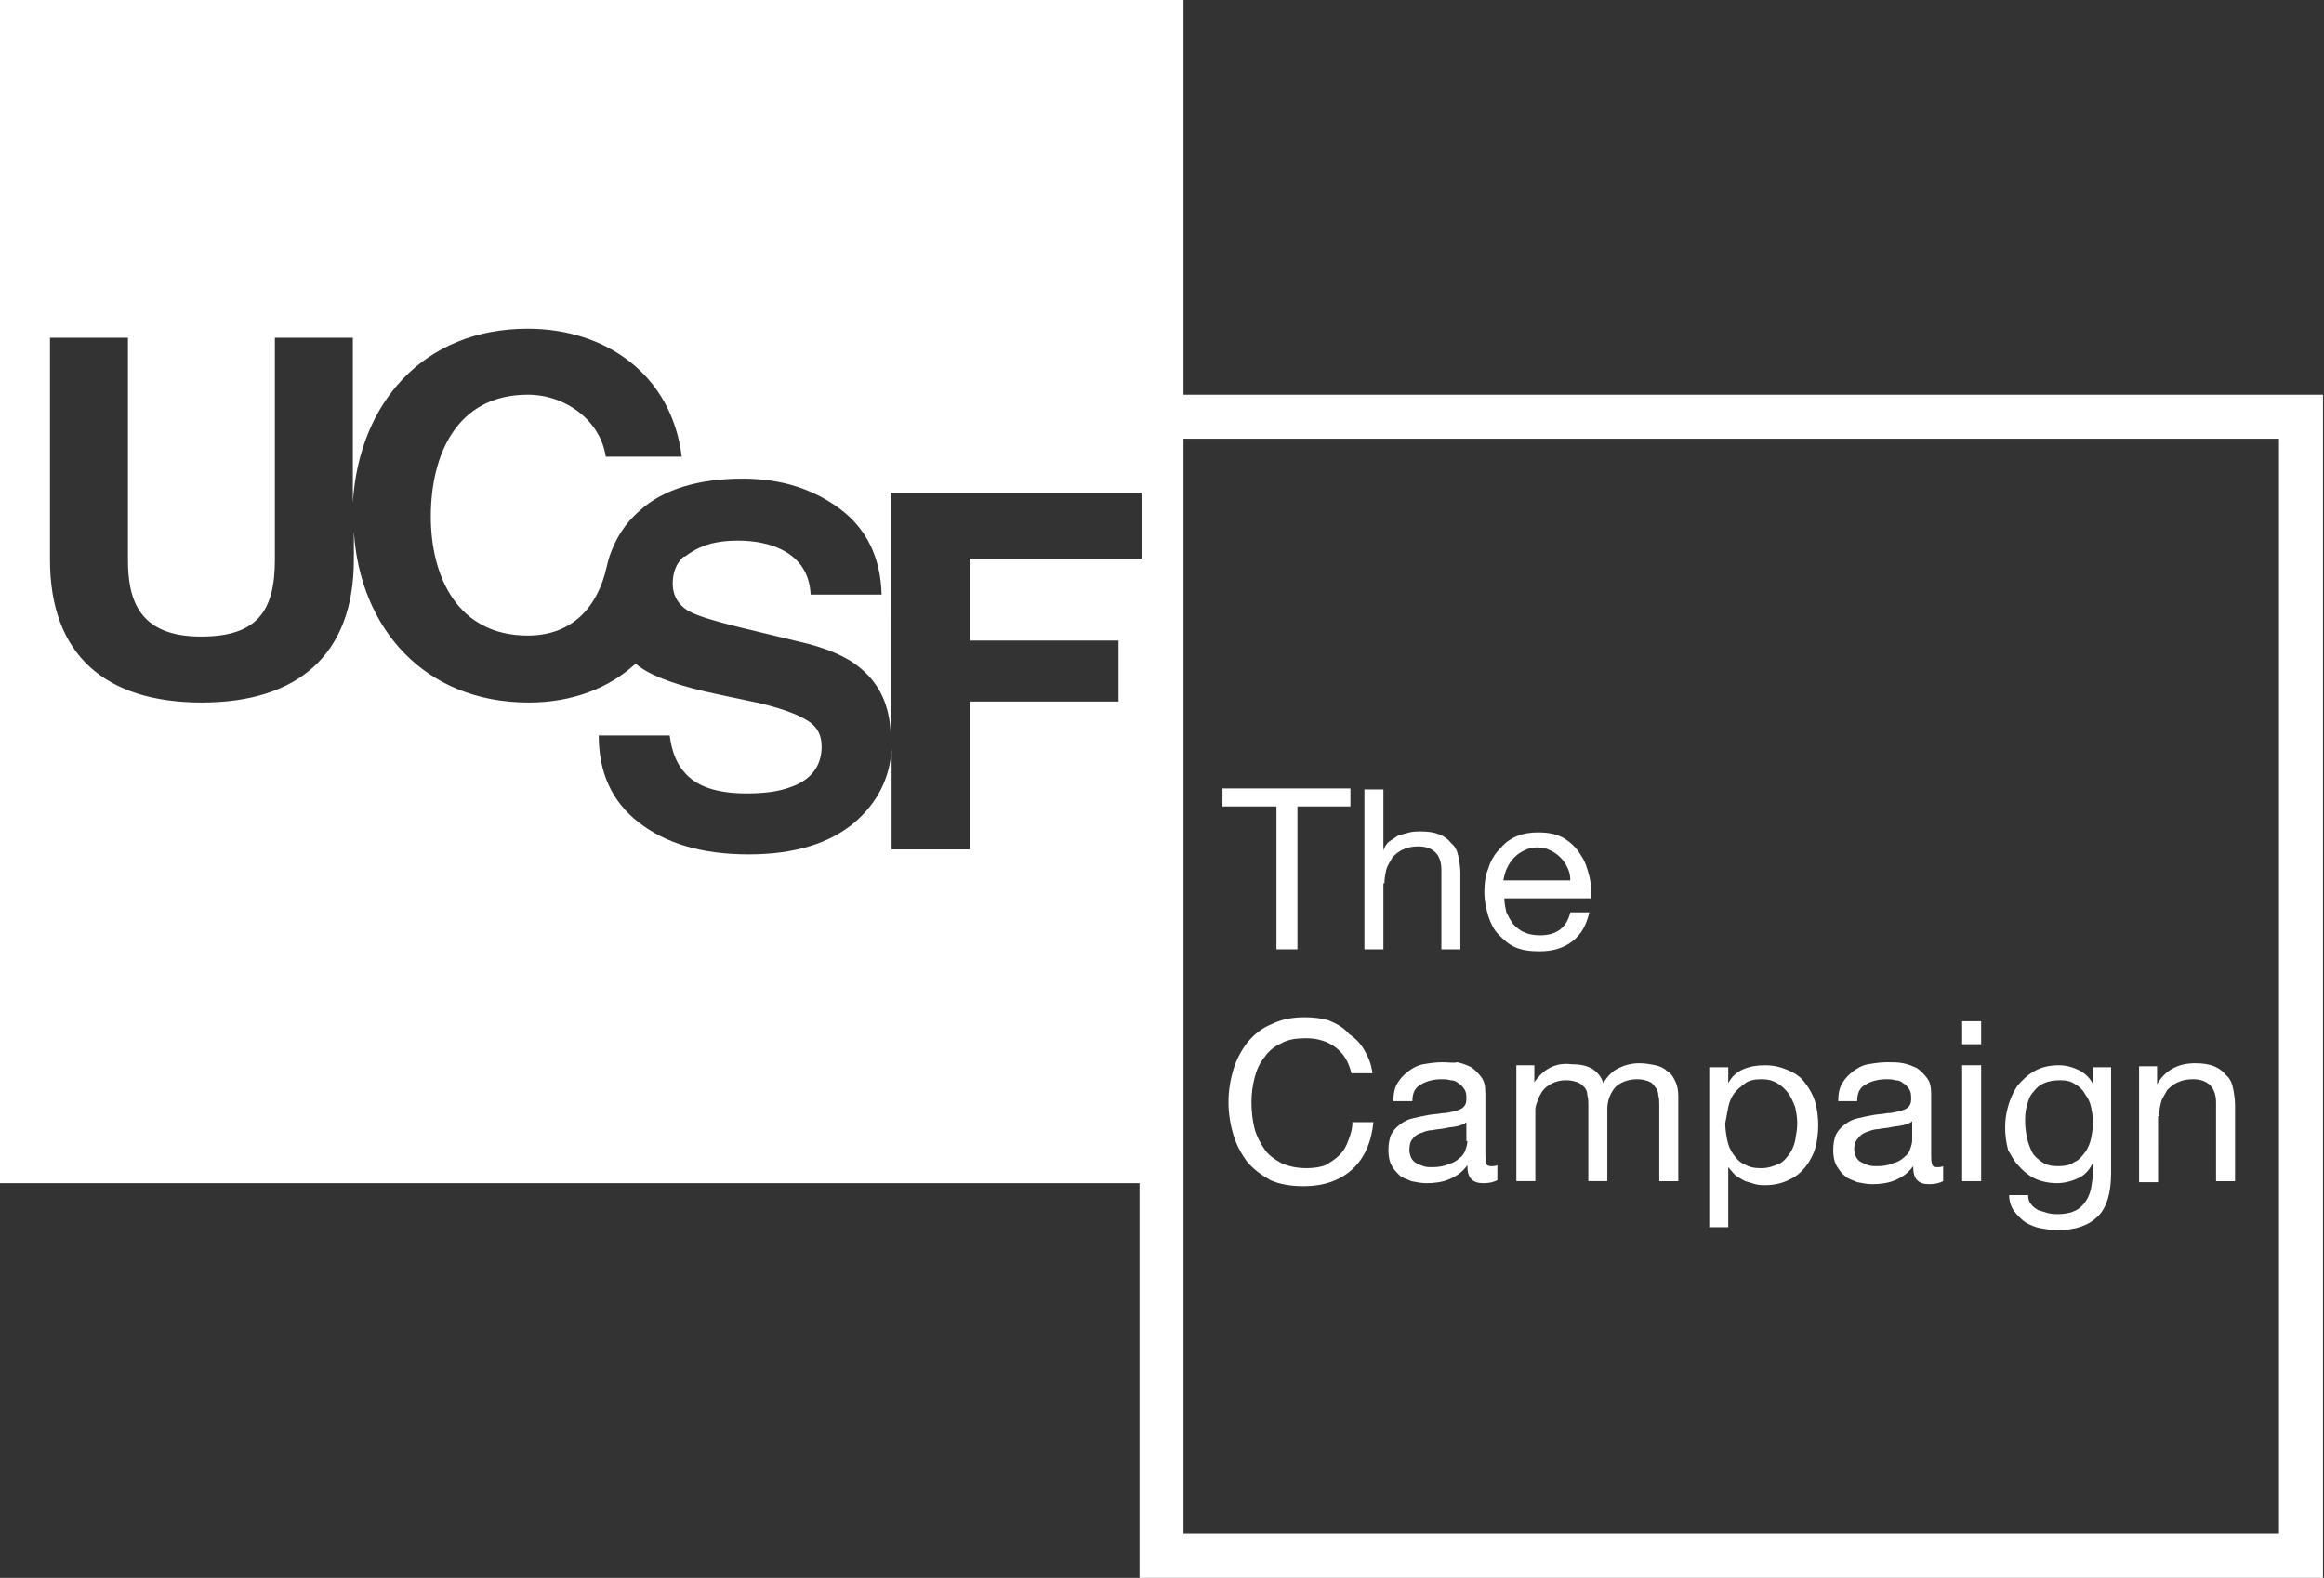 <?xml version="1.0" encoding="utf-8"?>
<!-- Generator: Adobe Illustrator 19.1.0, SVG Export Plug-In . SVG Version: 6.00 Build 0)  -->
<svg version="1.1" id="Layer_1" xmlns="http://www.w3.org/2000/svg" xmlns:xlink="http://www.w3.org/1999/xlink" x="0px" y="0px"
	 viewBox="0 0 232.5 157.9" style="enable-background:new 0 0 232.5 157.9;" xml:space="preserve">
<rect x="0" y="0" width="232.5" height="157.9" fill="#333333" stroke="none"/>
<style type="text/css">
	.st0{fill:#FFFFFF;}
</style>
<g>
	<path class="st0" d="M118.4,39.5V0H0v118.4h114v39.5h118.4V39.5H118.4z M114.2,49.5v6.4H97v8.2h14.9v6.1H97V85h-7.8V75
		c-0.2,2.9-1.4,5.3-3.7,7.3c-2.5,2.1-6,3.2-10.6,3.2c-4.7,0-8.3-1.1-11-3.2c-2.7-2.1-4-5-4-8.7h7.1c0.2,1.6,0.7,2.8,1.4,3.6
		c1.2,1.5,3.3,2.2,6.3,2.2c1.8,0,3.2-0.2,4.3-0.6c2.1-0.7,3.2-2.1,3.2-4.1c0-1.2-0.5-2.1-1.6-2.7c-1-0.6-2.7-1.2-4.9-1.7l-3.8-0.8
		c-3.8-0.8-6.4-1.7-7.8-2.7c-0.2-0.1-0.4-0.3-0.5-0.4c-2.7,2.5-6.4,3.9-10.7,3.9c-10.5,0-16.9-7.5-17.5-17.1V56
		c0,9.6-5.7,14.3-15.2,14.3c-9.6,0-15.2-4.7-15.2-14.3V33.8v0h7.8V56c0,3.9,1,7.7,7.3,7.7c5.6,0,7.4-2.5,7.4-7.7V33.8h7.8v16.5
		c0.6-9.9,7-17.4,17.5-17.4c7.8,0,14.4,4.6,15.4,12.8h-7.6c-0.5-3.5-3.9-6.2-7.8-6.2c-7.1,0-9.7,6-9.7,12.2c0,5.9,2.6,11.9,9.7,11.9
		c4.4,0,7-2.8,7.9-6.9c0.1-0.4,0.2-0.8,0.3-1.1h0c0.6-1.7,1.5-3.2,3-4.5c2.3-2.1,5.8-3.2,10.3-3.2c3.8,0,7,1,9.7,3
		c2.7,2,4.1,4.9,4.2,8.6h-7.1c-0.1-2.1-1.1-3.6-2.9-4.5c-1.2-0.6-2.7-0.9-4.4-0.9c-2,0-3.5,0.4-4.7,1.2c-0.2,0.1-0.4,0.3-0.6,0.4
		l0,0c0,0,0,0-0.1,0v0c-0.8,0.7-1.1,1.7-1.1,2.7c0,0.5,0.1,1,0.3,1.4c0,0,0,0,0,0l0,0c0.3,0.6,0.8,1.1,1.4,1.4
		c0.7,0.4,2.3,0.9,4.7,1.5l6.2,1.5c2.7,0.6,4.8,1.5,6.1,2.6c2,1.6,3,3.8,3.1,6.6V49.3h25.1V49.5z M228.1,153.5H118.4v-35.1V43.9
		h109.6V153.5z"/>
	<polygon class="st0" points="127.7,95 129.8,95 129.8,80.7 135.1,80.7 135.1,78.9 122.3,78.9 122.3,80.7 127.7,80.7 	"/>
	<path class="st0" d="M138.5,88.4c0-0.5,0.1-1,0.2-1.4c0.1-0.4,0.4-0.8,0.6-1.2c0.3-0.3,0.6-0.6,1.1-0.8c0.4-0.2,0.9-0.3,1.5-0.3
		c0.7,0,1.3,0.2,1.7,0.6c0.4,0.4,0.6,1,0.6,1.7V95h1.9v-7.6c0-0.6-0.1-1.2-0.2-1.7c-0.1-0.5-0.3-1-0.7-1.3c-0.3-0.4-0.7-0.7-1.2-0.9
		c-0.5-0.2-1.1-0.3-1.9-0.3c-0.3,0-0.7,0-1.1,0.1c-0.4,0.1-0.7,0.2-1.1,0.3c-0.3,0.2-0.6,0.4-0.9,0.6c-0.3,0.2-0.5,0.6-0.6,0.9h0
		v-6.1h-1.9v16h1.9V88.4z"/>
	<path class="st0" d="M149.9,93.5c0.5,0.5,1,1,1.7,1.3c0.7,0.3,1.5,0.4,2.4,0.4c1.3,0,2.4-0.3,3.3-1c0.9-0.7,1.4-1.6,1.7-2.9h-1.9
		c-0.2,0.8-0.5,1.3-1,1.7c-0.5,0.4-1.2,0.6-2,0.6c-0.6,0-1.2-0.1-1.6-0.3c-0.5-0.2-0.8-0.5-1.1-0.8c-0.3-0.4-0.5-0.8-0.7-1.2
		c-0.1-0.5-0.2-0.9-0.2-1.4h8.7c0-0.7,0-1.4-0.2-2.2c-0.2-0.8-0.4-1.5-0.9-2.2c-0.4-0.7-1-1.2-1.6-1.6c-0.7-0.4-1.5-0.6-2.6-0.6
		c-0.8,0-1.5,0.1-2.2,0.4s-1.2,0.7-1.7,1.3c-0.5,0.5-0.9,1.2-1.1,1.9c-0.3,0.7-0.4,1.5-0.4,2.4c0,0.9,0.2,1.7,0.4,2.4
		C149.1,92.3,149.4,93,149.9,93.5z M150.8,86.8c0.2-0.4,0.4-0.7,0.7-1c0.3-0.3,0.6-0.5,1-0.7c0.4-0.2,0.8-0.3,1.3-0.3
		c0.5,0,0.9,0.1,1.3,0.3c0.4,0.2,0.7,0.4,1,0.7c0.3,0.3,0.5,0.6,0.7,1c0.2,0.4,0.3,0.8,0.3,1.3h-6.7
		C150.5,87.6,150.6,87.2,150.8,86.8z"/>
	<path class="st0" d="M132.9,102.1c-0.7-0.2-1.5-0.3-2.4-0.3c-1.2,0-2.3,0.2-3.3,0.7c-1,0.4-1.7,1-2.4,1.8c-0.6,0.8-1.1,1.7-1.4,2.7
		c-0.3,1-0.5,2.1-0.5,3.3c0,1.2,0.2,2.3,0.5,3.3c0.3,1,0.8,1.9,1.4,2.7c0.6,0.7,1.4,1.3,2.3,1.8c0.9,0.4,2,0.6,3.3,0.6
		c2.1,0,3.7-0.6,4.9-1.7c1.2-1.1,1.9-2.7,2.1-4.7h-2.1c0,0.7-0.2,1.3-0.4,1.8c-0.2,0.6-0.5,1.1-0.9,1.5c-0.4,0.4-0.9,0.7-1.4,1
		c-0.5,0.2-1.2,0.3-1.9,0.3c-1,0-1.8-0.2-2.5-0.5c-0.7-0.4-1.3-0.8-1.7-1.4c-0.4-0.6-0.8-1.3-1-2.1c-0.2-0.8-0.3-1.7-0.3-2.6
		c0-0.8,0.1-1.6,0.3-2.4c0.2-0.8,0.5-1.5,1-2.1c0.4-0.6,1-1.1,1.7-1.4c0.7-0.4,1.5-0.5,2.5-0.5c1.1,0,2.1,0.3,2.9,0.9
		c0.8,0.6,1.3,1.4,1.6,2.6h2.1c-0.1-0.9-0.4-1.6-0.8-2.3c-0.4-0.7-0.9-1.2-1.5-1.6C134.3,102.7,133.6,102.4,132.9,102.1z"/>
	<path class="st0" d="M144.3,106.3c-0.7,0-1.3,0.1-1.9,0.2c-0.6,0.1-1.1,0.4-1.5,0.7c-0.4,0.3-0.8,0.7-1.1,1.2
		c-0.3,0.5-0.4,1.1-0.4,1.8h1.9c0-0.9,0.3-1.4,0.9-1.7c0.5-0.3,1.2-0.5,2-0.5c0.3,0,0.6,0,0.9,0.1c0.3,0,0.6,0.1,0.8,0.3
		c0.2,0.1,0.4,0.3,0.6,0.6c0.2,0.3,0.2,0.6,0.2,1c0,0.4-0.1,0.6-0.3,0.8c-0.2,0.2-0.5,0.3-0.9,0.4c-0.4,0.1-0.8,0.2-1.2,0.2
		c-0.5,0.1-1,0.1-1.5,0.2c-0.5,0.1-1,0.2-1.4,0.3c-0.5,0.1-0.9,0.3-1.3,0.6c-0.4,0.3-0.7,0.6-0.9,1c-0.2,0.4-0.3,1-0.3,1.6
		c0,0.6,0.1,1.1,0.3,1.5c0.2,0.4,0.5,0.7,0.8,1c0.3,0.3,0.8,0.4,1.2,0.6c0.5,0.1,1,0.2,1.5,0.2c0.8,0,1.6-0.1,2.3-0.4
		c0.7-0.3,1.3-0.7,1.8-1.4c0,0.6,0.1,1.1,0.4,1.4c0.3,0.3,0.7,0.4,1.2,0.4c0.6,0,1-0.1,1.4-0.3v-1.5c-0.2,0.1-0.4,0.1-0.6,0.1
		c-0.3,0-0.5-0.1-0.5-0.3c-0.1-0.2-0.1-0.5-0.1-1v-6c0-0.7-0.1-1.2-0.4-1.6c-0.3-0.4-0.6-0.7-1-1c-0.4-0.2-0.9-0.4-1.4-0.5
		C145.4,106.4,144.9,106.3,144.3,106.3z M146.8,114.2c0,0.3-0.1,0.6-0.2,0.9c-0.1,0.3-0.3,0.6-0.6,0.8c-0.3,0.3-0.7,0.5-1.1,0.6
		c-0.4,0.2-1,0.3-1.6,0.3c-0.3,0-0.6,0-0.9-0.1c-0.3-0.1-0.5-0.2-0.7-0.3c-0.2-0.1-0.4-0.3-0.5-0.5c-0.1-0.2-0.2-0.5-0.2-0.8
		c0-0.5,0.1-0.9,0.3-1.1c0.2-0.3,0.5-0.5,0.8-0.6c0.3-0.1,0.7-0.3,1.2-0.3c0.4-0.1,0.9-0.1,1.3-0.2c0.4-0.1,0.8-0.1,1.2-0.2
		c0.4-0.1,0.7-0.2,0.9-0.4V114.2z"/>
	<path class="st0" d="M153.5,108.3L153.5,108.3l0-1.7h-1.8v11.6h1.9V111c0-0.2,0.1-0.5,0.2-0.8s0.3-0.7,0.5-1c0.2-0.3,0.6-0.6,1-0.8
		c0.4-0.2,0.9-0.3,1.4-0.3c0.4,0,0.8,0.1,1.1,0.2c0.3,0.1,0.5,0.3,0.7,0.5c0.2,0.2,0.3,0.5,0.3,0.8c0.1,0.3,0.1,0.7,0.1,1v7.6h1.9
		V111c0-0.9,0.3-1.6,0.8-2.2c0.5-0.5,1.3-0.8,2.2-0.8c0.5,0,0.8,0.1,1.1,0.2c0.3,0.1,0.5,0.3,0.7,0.6c0.2,0.2,0.3,0.5,0.3,0.8
		c0.1,0.3,0.1,0.7,0.1,1v7.6h1.9v-8.5c0-0.6-0.1-1.1-0.3-1.5s-0.4-0.8-0.8-1c-0.3-0.3-0.7-0.5-1.2-0.6c-0.5-0.1-1-0.2-1.6-0.2
		c-0.8,0-1.5,0.2-2.1,0.5c-0.6,0.3-1.1,0.8-1.5,1.5c-0.2-0.7-0.7-1.2-1.2-1.5c-0.6-0.3-1.2-0.4-2-0.4
		C155.6,106.3,154.4,107,153.5,108.3z"/>
	<path class="st0" d="M172.8,116.7L172.8,116.7c0.3,0.3,0.5,0.6,0.8,0.9c0.3,0.2,0.6,0.4,1,0.6c0.3,0.1,0.7,0.2,1,0.3
		c0.4,0.1,0.7,0.1,1,0.1c0.9,0,1.7-0.2,2.3-0.5c0.7-0.3,1.2-0.7,1.7-1.3c0.4-0.5,0.8-1.2,1-1.9c0.2-0.7,0.3-1.5,0.3-2.3
		c0-0.8-0.1-1.6-0.3-2.3c-0.2-0.7-0.6-1.4-1-1.9c-0.4-0.6-1-1-1.7-1.3c-0.7-0.3-1.4-0.5-2.3-0.5c-0.8,0-1.5,0.1-2.2,0.4
		c-0.7,0.3-1.2,0.8-1.5,1.4h0v-1.6h-1.9v16h1.9V116.7z M172.9,110.8c0.1-0.5,0.3-1,0.6-1.4c0.3-0.4,0.7-0.7,1.1-1
		c0.4-0.3,1-0.4,1.6-0.4c0.6,0,1.1,0.1,1.6,0.4s0.8,0.6,1.1,1c0.3,0.4,0.5,0.9,0.7,1.4c0.1,0.5,0.2,1,0.2,1.6c0,0.6-0.1,1.1-0.2,1.7
		c-0.1,0.5-0.3,1-0.6,1.4c-0.3,0.4-0.6,0.8-1.1,1s-1,0.4-1.7,0.4c-0.7,0-1.2-0.1-1.7-0.4c-0.5-0.2-0.8-0.6-1.1-1
		c-0.3-0.4-0.5-0.9-0.6-1.4c-0.1-0.5-0.2-1.1-0.2-1.7C172.7,111.9,172.8,111.3,172.9,110.8z"/>
	<path class="st0" d="M184.6,117.7c0.3,0.3,0.8,0.4,1.2,0.6c0.5,0.1,1,0.2,1.5,0.2c0.8,0,1.6-0.1,2.3-0.4c0.7-0.3,1.3-0.7,1.8-1.4
		c0,0.6,0.1,1.1,0.4,1.4c0.3,0.3,0.7,0.4,1.2,0.4c0.6,0,1-0.1,1.4-0.3v-1.5c-0.2,0.1-0.4,0.1-0.6,0.1c-0.3,0-0.5-0.1-0.5-0.3
		c-0.1-0.2-0.1-0.5-0.1-1v-6c0-0.7-0.1-1.2-0.4-1.6c-0.3-0.4-0.6-0.7-1-1c-0.4-0.2-0.9-0.4-1.4-0.5c-0.5-0.1-1-0.1-1.6-0.1
		c-0.7,0-1.3,0.1-1.9,0.2c-0.6,0.1-1.1,0.4-1.5,0.7c-0.4,0.3-0.8,0.7-1.1,1.2c-0.3,0.5-0.4,1.1-0.4,1.8h1.9c0-0.9,0.3-1.4,0.9-1.7
		c0.5-0.3,1.2-0.5,2-0.5c0.3,0,0.6,0,0.9,0.1c0.3,0,0.6,0.1,0.8,0.3c0.2,0.1,0.4,0.3,0.6,0.6c0.2,0.3,0.2,0.6,0.2,1
		c0,0.4-0.1,0.6-0.3,0.8c-0.2,0.2-0.5,0.3-0.9,0.4c-0.4,0.1-0.8,0.2-1.2,0.2c-0.5,0.1-1,0.1-1.5,0.2c-0.5,0.1-1,0.2-1.4,0.3
		c-0.5,0.1-0.9,0.3-1.3,0.6c-0.4,0.3-0.7,0.6-0.9,1c-0.2,0.4-0.3,1-0.3,1.6c0,0.6,0.1,1.1,0.3,1.5
		C184,117.1,184.3,117.5,184.6,117.7z M185.9,113.9c0.2-0.3,0.5-0.5,0.8-0.6c0.3-0.1,0.7-0.3,1.2-0.3c0.4-0.1,0.9-0.1,1.3-0.2
		c0.4-0.1,0.8-0.1,1.2-0.2c0.4-0.1,0.7-0.2,0.9-0.4v1.9c0,0.3-0.1,0.6-0.2,0.9c-0.1,0.3-0.3,0.6-0.6,0.8c-0.3,0.3-0.7,0.5-1.1,0.6
		c-0.4,0.2-1,0.3-1.6,0.3c-0.3,0-0.6,0-0.9-0.1c-0.3-0.1-0.5-0.2-0.7-0.3c-0.2-0.1-0.4-0.3-0.5-0.5c-0.1-0.2-0.2-0.5-0.2-0.8
		C185.5,114.6,185.6,114.2,185.9,113.9z"/>
	<rect x="196.3" y="102.2" class="st0" width="1.9" height="2.3"/>
	<rect x="196.3" y="106.6" class="st0" width="1.9" height="11.6"/>
	<path class="st0" d="M201.9,116.6c0.4,0.5,1,1,1.6,1.3c0.6,0.3,1.4,0.5,2.3,0.5c0.7,0,1.5-0.2,2.1-0.5c0.7-0.3,1.2-0.9,1.5-1.6h0
		v0.8c0,0.6-0.1,1.2-0.2,1.8c-0.1,0.5-0.3,1-0.6,1.4c-0.3,0.4-0.6,0.7-1.1,0.9c-0.4,0.2-1,0.3-1.6,0.3c-0.3,0-0.6,0-1-0.1
		c-0.3-0.1-0.7-0.2-1-0.3c-0.3-0.2-0.5-0.3-0.7-0.6c-0.2-0.2-0.3-0.5-0.3-0.9H201c0,0.6,0.2,1.2,0.5,1.6c0.3,0.4,0.7,0.8,1.1,1.1
		c0.5,0.3,1,0.5,1.5,0.6c0.6,0.1,1.1,0.2,1.7,0.2c1.9,0,3.2-0.5,4.1-1.4s1.3-2.4,1.3-4.3v-10.6h-1.8v1.7h0c-0.3-0.6-0.8-1.1-1.4-1.4
		c-0.6-0.3-1.3-0.5-2-0.5c-1,0-1.8,0.2-2.5,0.6c-0.7,0.4-1.2,0.9-1.7,1.5c-0.4,0.6-0.7,1.3-0.9,2c-0.2,0.7-0.3,1.4-0.3,2.1
		c0,0.8,0.1,1.5,0.3,2.3C201.1,115.4,201.4,116.1,201.9,116.6z M202.8,110.6c0.1-0.5,0.3-1,0.6-1.3c0.3-0.4,0.6-0.7,1.1-0.9
		c0.4-0.2,1-0.3,1.6-0.3c0.6,0,1.1,0.1,1.5,0.4c0.4,0.2,0.8,0.6,1,1c0.3,0.4,0.5,0.8,0.6,1.3c0.1,0.5,0.2,1,0.2,1.5
		c0,0.5-0.1,1.1-0.2,1.6c-0.1,0.5-0.3,1-0.6,1.4c-0.3,0.4-0.6,0.8-1.1,1c-0.4,0.3-1,0.4-1.6,0.4c-0.6,0-1.2-0.1-1.6-0.4
		c-0.4-0.3-0.8-0.6-1-1s-0.4-0.9-0.5-1.4c-0.1-0.5-0.2-1-0.2-1.6C202.6,111.7,202.6,111.2,202.8,110.6z"/>
	<path class="st0" d="M216,111.7c0-0.5,0.1-1,0.2-1.4c0.1-0.4,0.4-0.8,0.6-1.2c0.3-0.3,0.6-0.6,1.1-0.8c0.4-0.2,0.9-0.3,1.5-0.3
		c0.7,0,1.3,0.2,1.7,0.6c0.4,0.4,0.6,1,0.6,1.7v7.9h1.9v-7.6c0-0.6-0.1-1.2-0.2-1.7c-0.1-0.5-0.3-1-0.7-1.3
		c-0.3-0.4-0.7-0.7-1.2-0.9c-0.5-0.2-1.1-0.3-1.9-0.3c-1.7,0-3,0.7-3.8,2.1h0v-1.8h-1.8v11.6h1.9V111.7z"/>
</g>
</svg>
